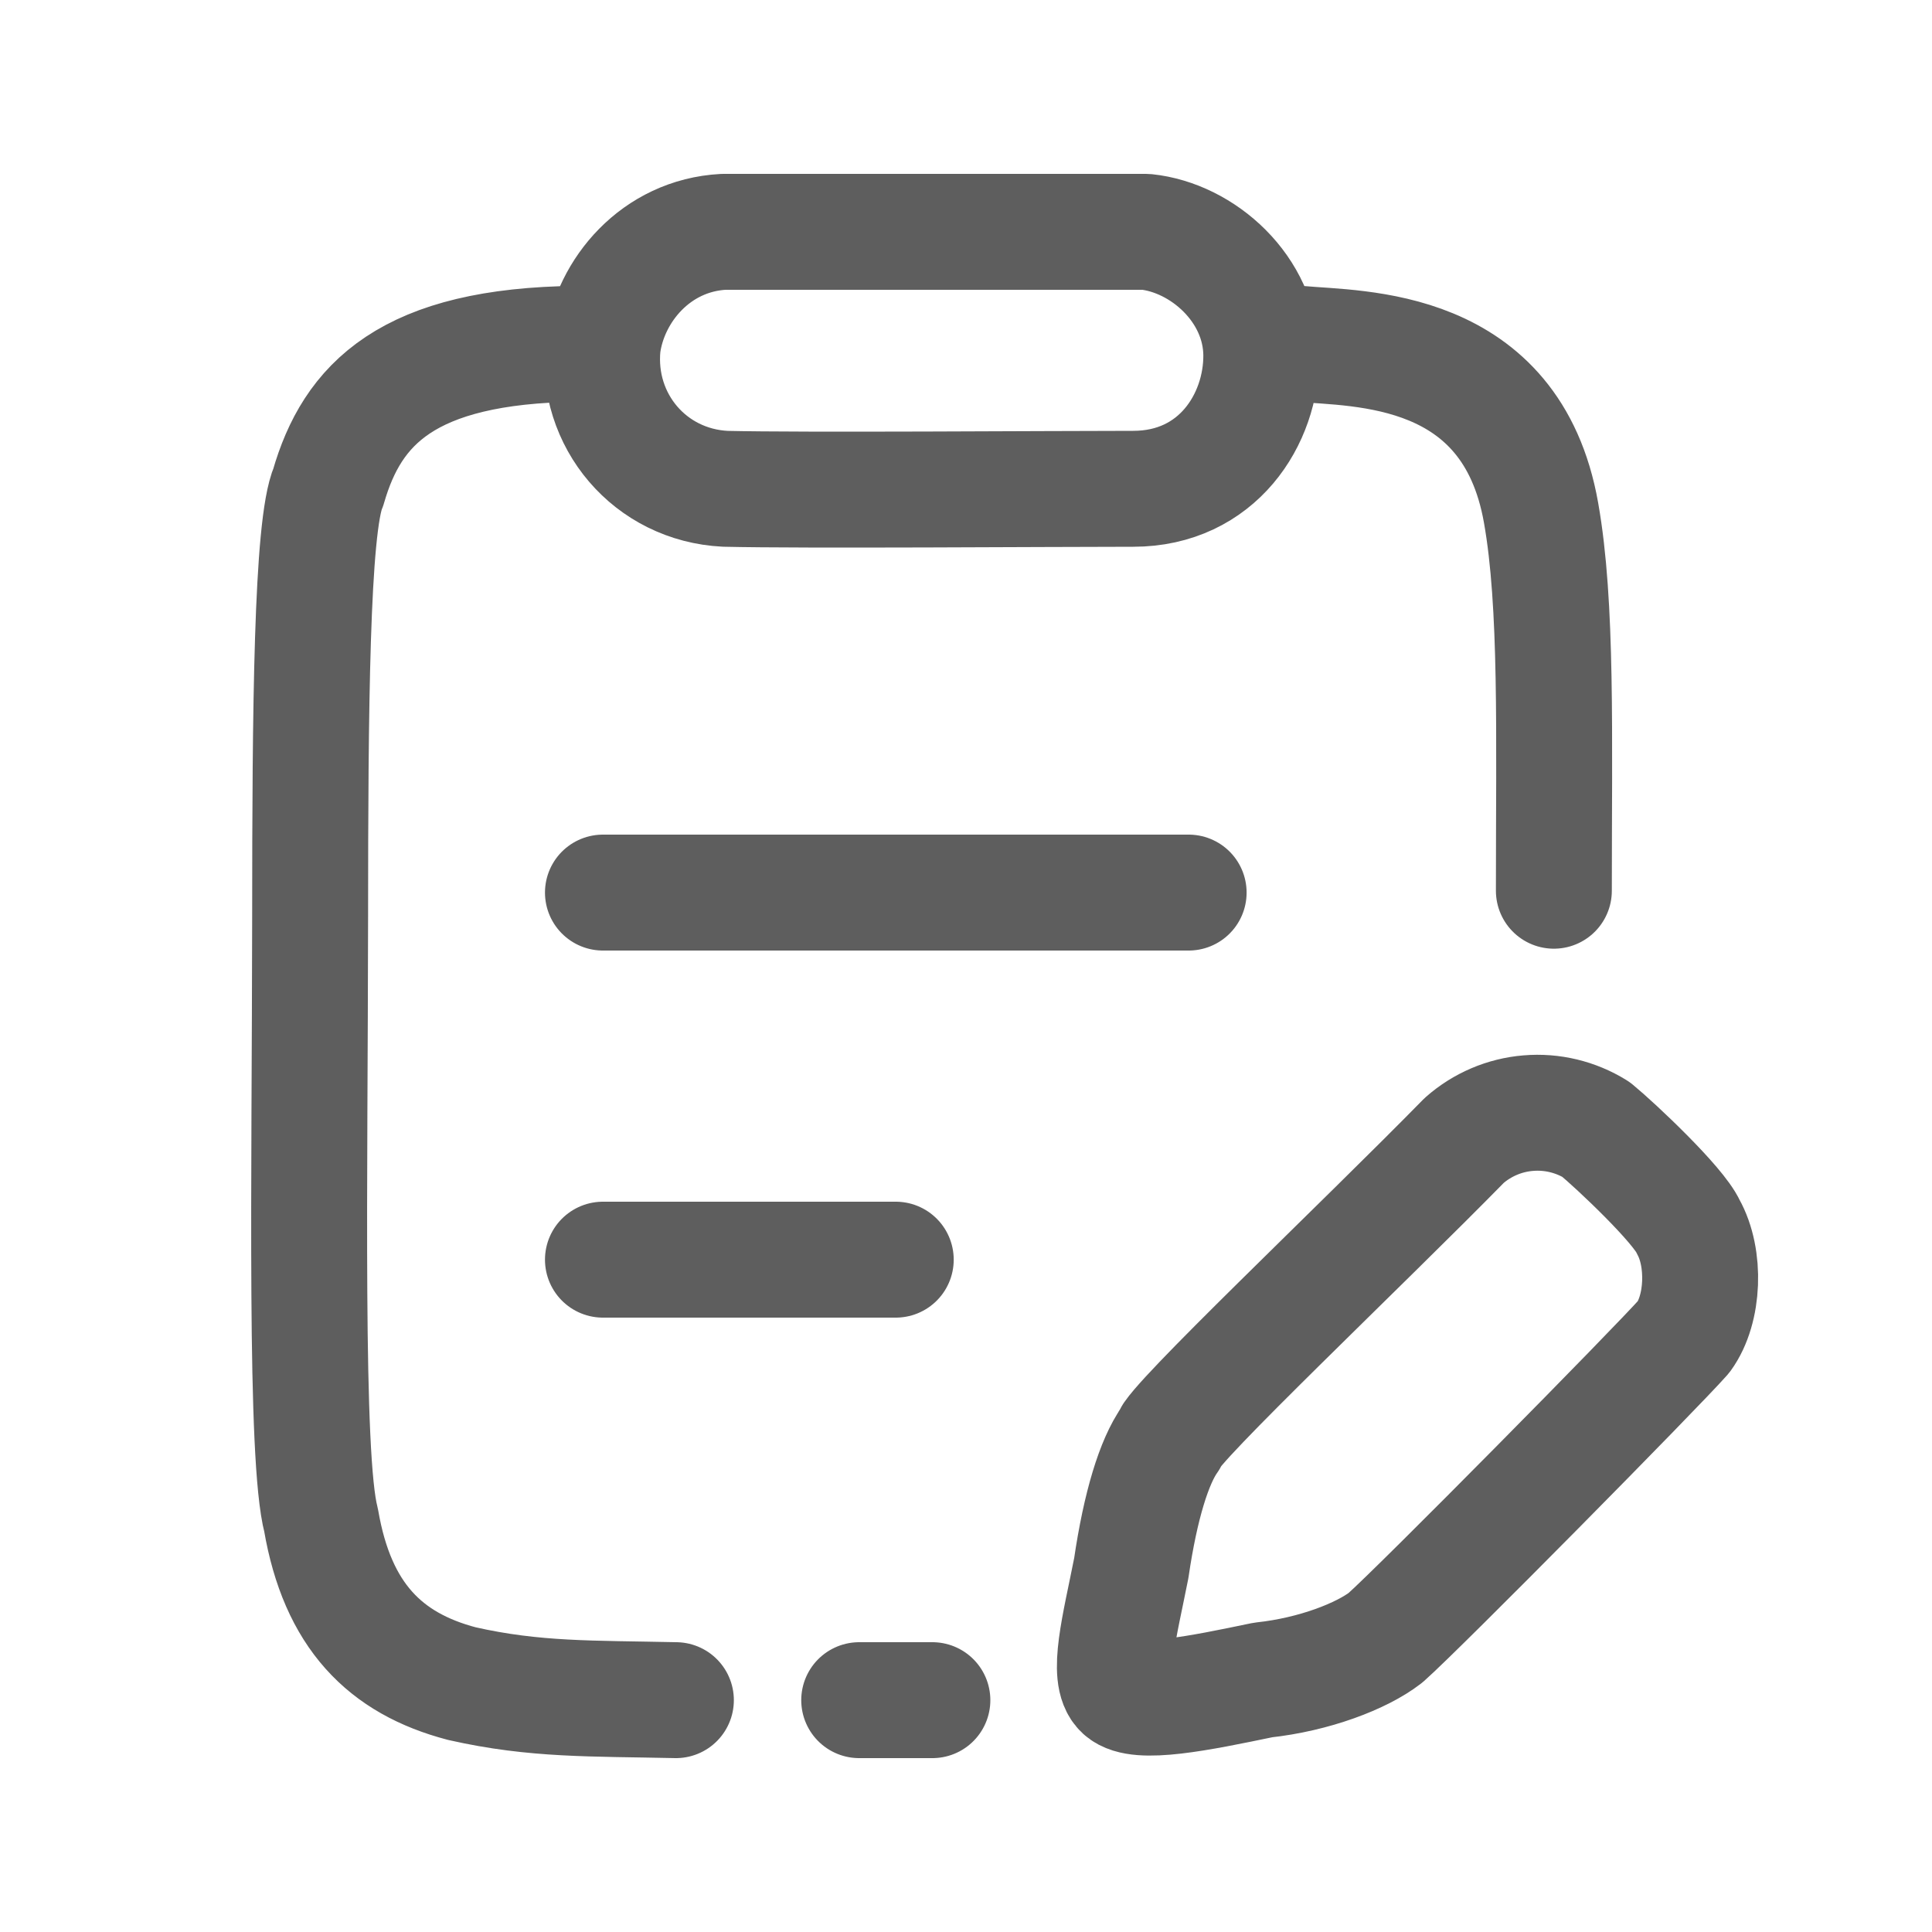 <svg xmlns="http://www.w3.org/2000/svg" width="25" height="25" viewBox="0 0 25 25" fill="none">
  <path d="M7.802 16.3H11.591M7.802 11.55H15.381M11.118 22H12.065M8.746 22C7.657 21.976 6.924 22 5.977 21.786C4.983 21.525 4.367 20.907 4.155 19.672C3.942 18.865 4.01 15.278 4.013 11.859C4.014 9.205 4.032 6.799 4.249 6.301C4.557 5.232 5.267 4.473 7.469 4.449M16.817 4.449C17.575 4.52 19.555 4.449 19.941 6.634C20.152 7.821 20.107 9.508 20.107 11.526M9.385 6.325C10.38 6.349 13.574 6.325 14.664 6.325C15.752 6.325 16.327 5.426 16.321 4.591C16.313 3.74 15.563 3.076 14.829 3H9.362C8.486 3.047 7.894 3.76 7.799 4.473C7.704 5.446 8.415 6.277 9.385 6.325ZM18.948 14.756C17.645 16.086 15.136 18.461 15.136 18.628C14.935 18.91 14.757 19.483 14.639 20.29C14.491 21.039 14.313 21.691 14.521 21.881C14.73 22.071 15.513 21.912 16.343 21.739C17.006 21.668 17.622 21.43 17.929 21.192C18.379 20.794 21.432 17.701 21.788 17.297C22.047 16.941 22.072 16.276 21.845 15.873C21.717 15.588 20.911 14.828 20.651 14.614C20.389 14.452 20.082 14.378 19.775 14.404C19.469 14.429 19.179 14.553 18.948 14.756Z" stroke="#5E5E5E" stroke-width="1.5" stroke-linecap="round" stroke-linejoin="round"/>
</svg>
